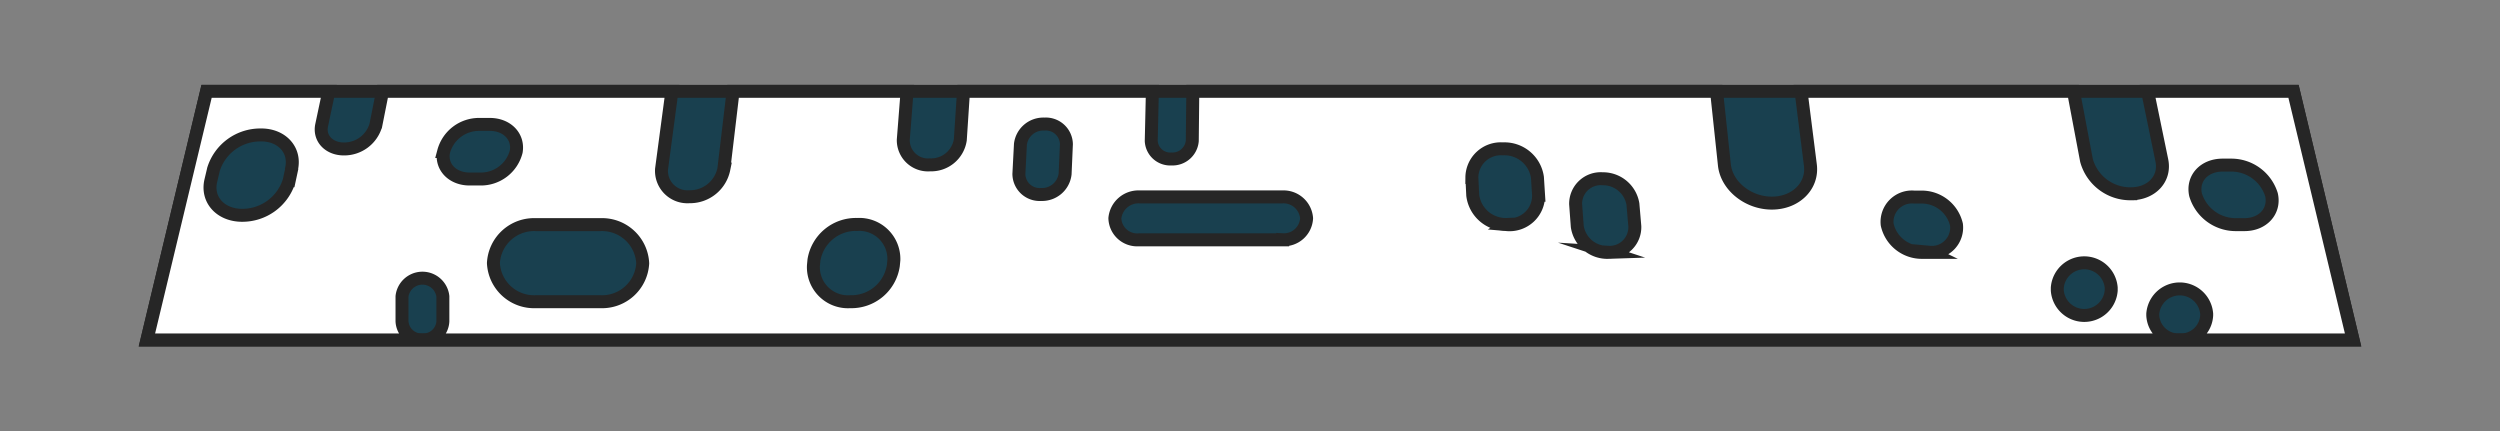 <svg id="Calque_1" data-name="Calque 1" xmlns="http://www.w3.org/2000/svg" viewBox="0 0 289.36 49.92"><rect x="0" y="0" width="289.36" height="49.92" fill="#808080" stroke="none"/><defs><style>.cls-1{fill:#19404f;}.cls-1,.cls-2{stroke:#262626;stroke-linecap:round;stroke-miterlimit:10;stroke-width:1.5px;}.cls-2{fill:#fff;}</style></defs><title>fromage-2</title><polygon id="_Tracé_" data-name="&lt;Tracé&gt;" class="cls-1" points="272.35 39.35 265.46 10.57 23.91 10.57 17.01 39.35 272.35 39.35"/><path id="_Tracé_transparent_" data-name="&lt;Tracé transparent&gt;" class="cls-2" d="M265.46,10.57H248.57l1.65,8c.44,2.11-1.18,3.86-3.6,3.86a5.26,5.26,0,0,1-5.12-3.86l-1.51-8H208.46l1.08,8.53c.31,2.42-1.7,4.41-4.46,4.41s-5.23-2-5.49-4.41l-.91-8.53H138.06L138,16.31a2.3,2.3,0,0,1-2.41,2.09,2.2,2.2,0,0,1-2.34-2.09l.13-5.74H111.52l-.37,5.61a3.41,3.41,0,0,1-3.51,2.9,2.86,2.86,0,0,1-3.09-2.9l.44-5.61H84.85l-1.07,9a4,4,0,0,1-4,3.2,3,3,0,0,1-3.21-3.2l1.2-9H44.28l-.78,3.92a3.81,3.81,0,0,1-3.7,2.75h0c-1.73,0-2.89-1.24-2.57-2.75l.83-3.92H23.91L17,39.35H48.89a2.28,2.28,0,0,1-2.36-2.16V34.31a2.38,2.38,0,0,1,4.73,0v2.88a2.28,2.28,0,0,1-2.36,2.16H252.29a3,3,0,0,1-3.12-2.85v-.18a3.13,3.13,0,0,1,6.24,0v.18a3,3,0,0,1-3.12,2.85h20.07Zm-231.7,9-.29,1.35a5.67,5.67,0,0,1-5.44,4h0c-2.51,0-4.14-1.82-3.63-4l.32-1.35a5.67,5.67,0,0,1,5.41-3.95h0C32.59,15.57,34.23,17.34,33.75,19.52Zm20.59,1.15c-2,0-3.36-1.44-3-3.18a4.24,4.24,0,0,1,4.15-3.14h1.19c2,0,3.35,1.41,3.06,3.14a4.22,4.22,0,0,1-4.15,3.18ZM69.5,34.92H62a4.71,4.71,0,0,1-4.89-4.47A4.71,4.71,0,0,1,62,26H69.5a4.71,4.71,0,0,1,4.89,4.47A4.71,4.71,0,0,1,69.5,34.92Zm33.9-4.19a4.91,4.91,0,0,1-5,4.19,4,4,0,0,1-4.25-4.19l.06-.64a4.92,4.92,0,0,1,5-4.11,4,4,0,0,1,4.25,4.11Zm19.88-10.59a2.69,2.69,0,0,1-2.79,2.37,2.4,2.4,0,0,1-2.56-2.37l.18-3.46a2.67,2.67,0,0,1,2.77-2.32,2.38,2.38,0,0,1,2.55,2.32Zm25.18,7.62H131.77a2.58,2.58,0,0,1-2.73-2.5,2.74,2.74,0,0,1,2.85-2.47h16.53a2.68,2.68,0,0,1,2.81,2.47A2.63,2.63,0,0,1,148.46,27.75Zm26-1.78a3.86,3.86,0,0,1-4-3.38l-.1-2.06a3.35,3.35,0,0,1,3.59-3.31,3.85,3.85,0,0,1,4,3.31l.13,2.06A3.36,3.36,0,0,1,174.43,26Zm11.7,3.23a3.52,3.52,0,0,1-3.6-3l-.19-2.57a2.9,2.9,0,0,1,3.11-2.95A3.51,3.51,0,0,1,189,23.62l.22,2.57A2.91,2.91,0,0,1,186.13,29.2Zm37.2,0h-.83A4.11,4.11,0,0,1,218.43,26a2.88,2.88,0,0,1,3.12-3.19h.82A4.13,4.13,0,0,1,226.45,26,2.87,2.87,0,0,1,223.34,29.2Zm21,4.42a3.13,3.13,0,0,1-6.24,0V33.3a3.13,3.13,0,0,1,6.24,0ZM259.78,26h-1a4.85,4.85,0,0,1-4.66-3.47c-.4-1.89,1-3.42,3.14-3.42h1a4.87,4.87,0,0,1,4.65,3.42C263.34,24.41,261.94,26,259.78,26Z"/></svg>